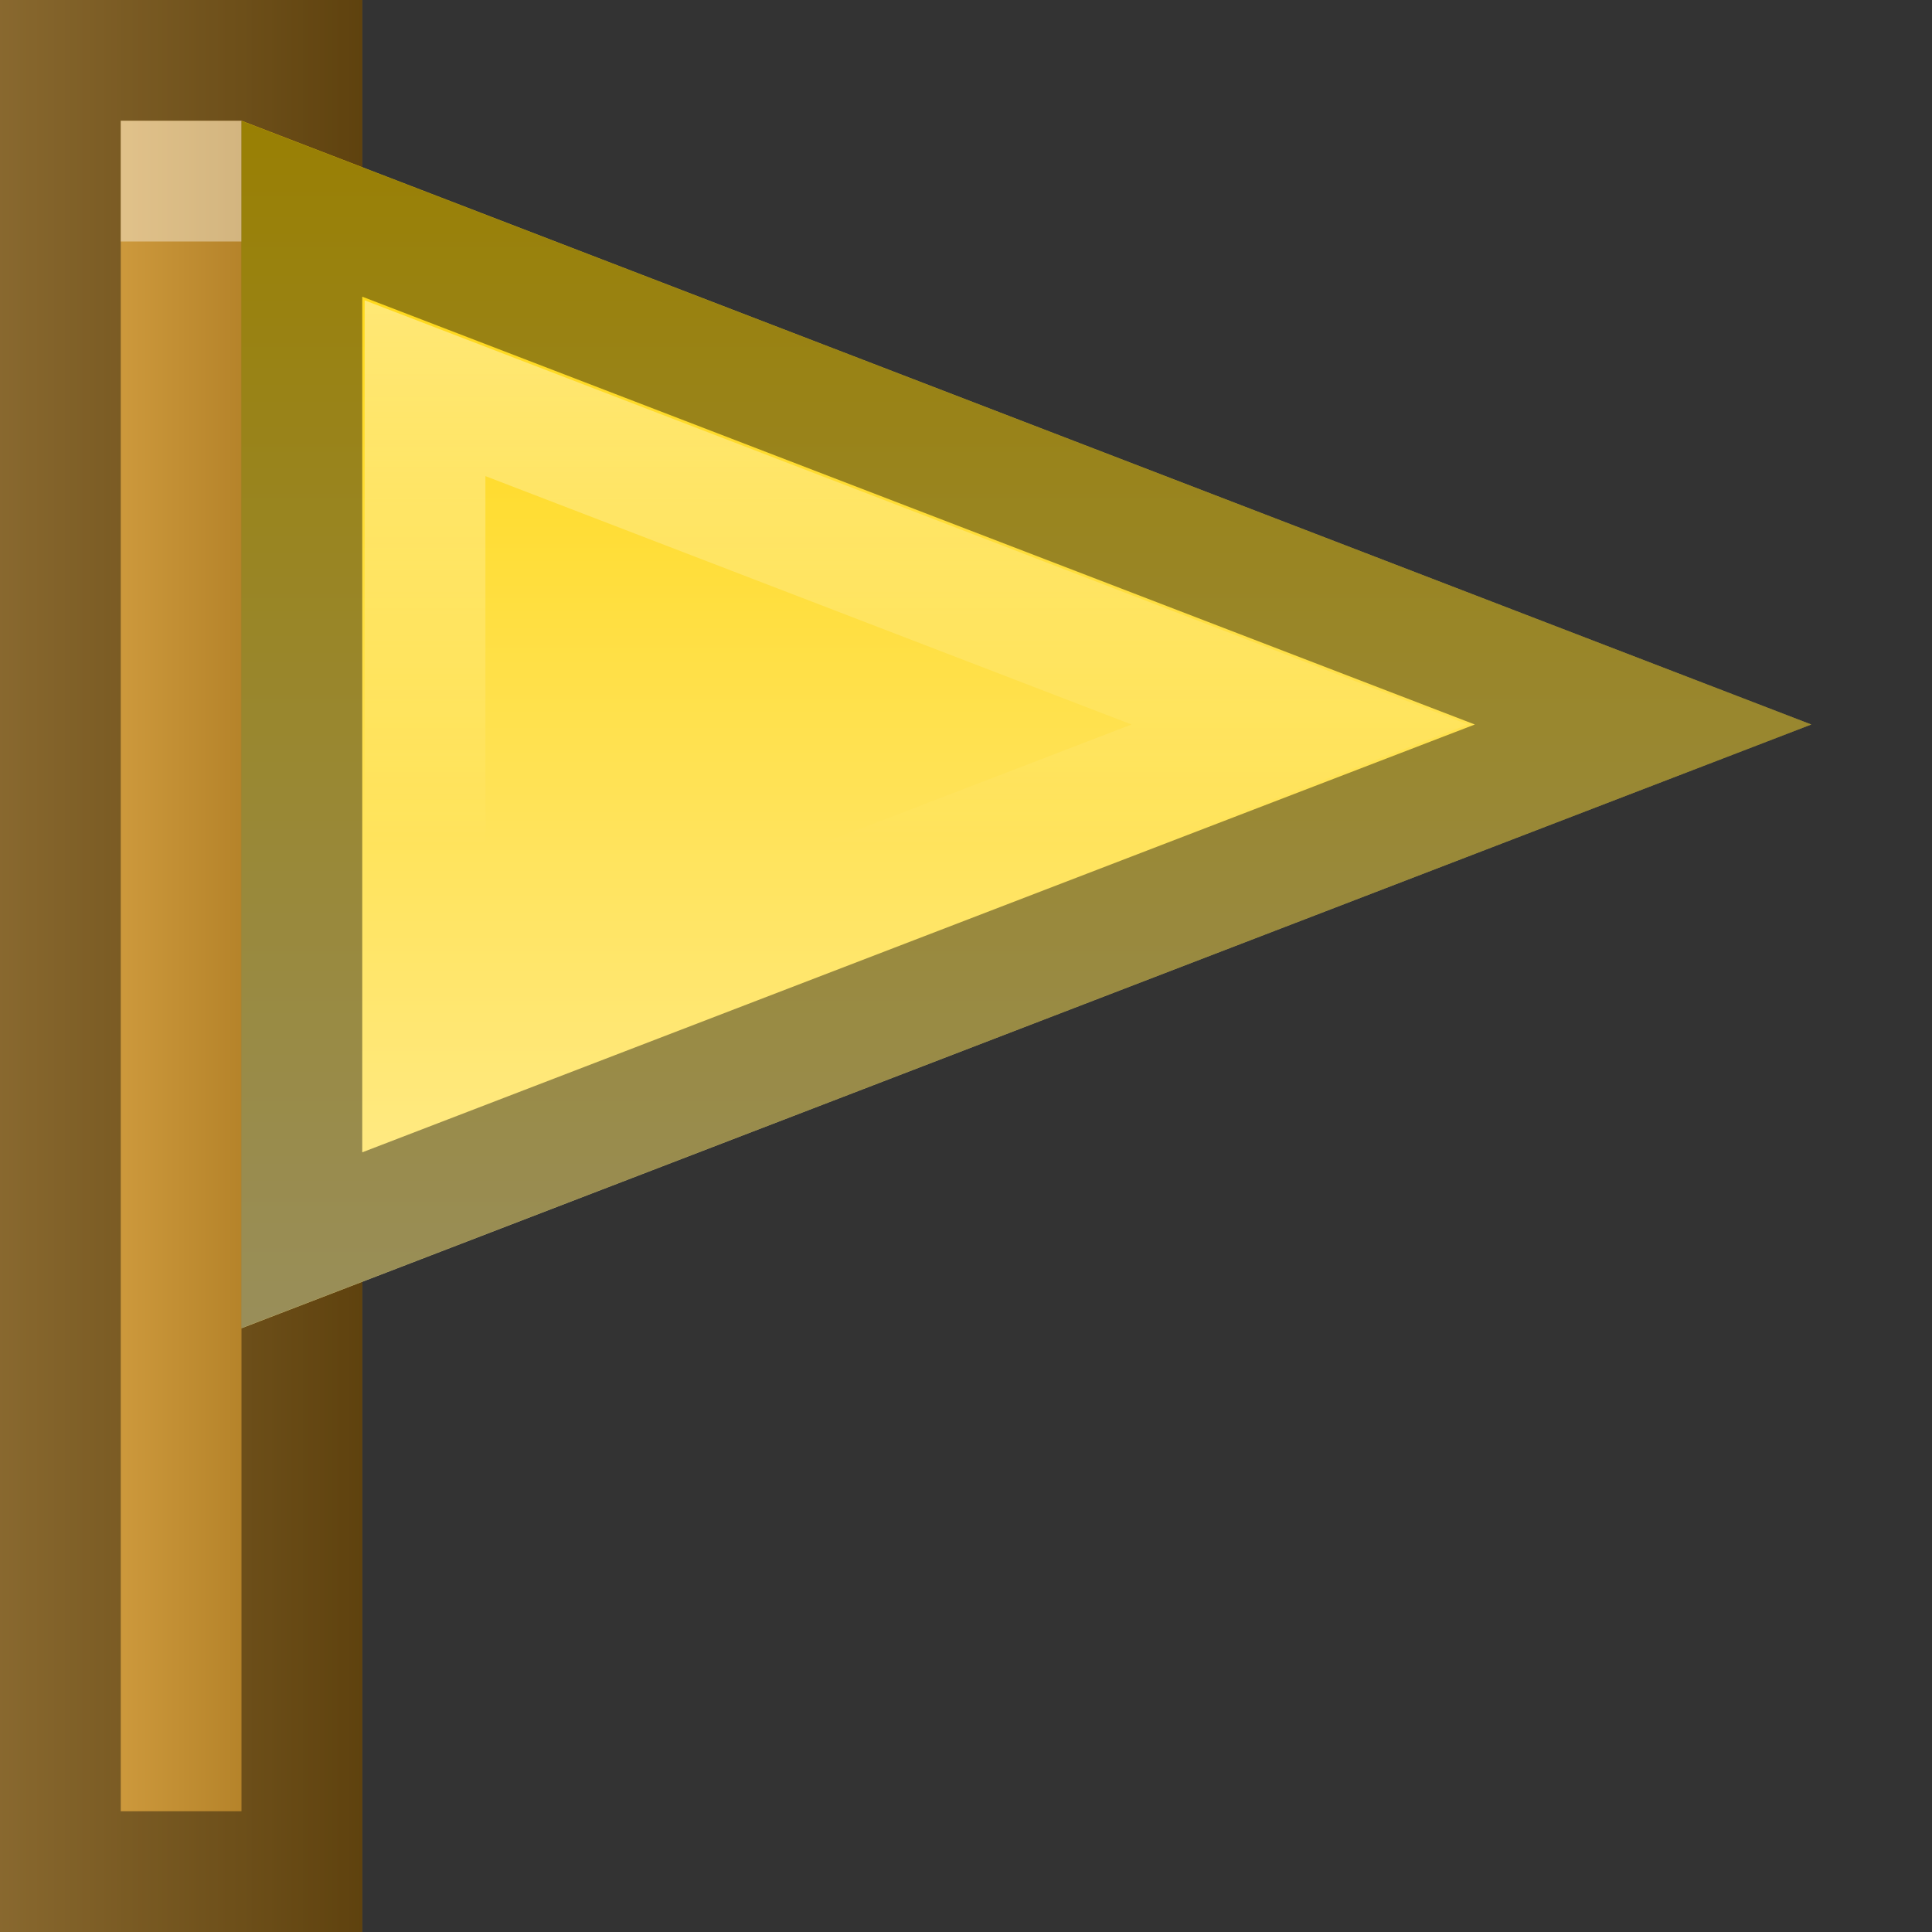 <?xml version="1.0" encoding="UTF-8" standalone="no"?>
<svg
   xmlns:dc="http://purl.org/dc/elements/1.1/"
   xmlns:cc="http://creativecommons.org/ns#"
   xmlns:rdf="http://www.w3.org/1999/02/22-rdf-syntax-ns#"
   xmlns:svg="http://www.w3.org/2000/svg"
   xmlns="http://www.w3.org/2000/svg"
   xmlns:xlink="http://www.w3.org/1999/xlink"
   viewBox="0 0 16 16"
   height="16"
   width="16"
   version="1.1"
   id="svg2">
  <rect x="0" y="0" width="16" height="16" fill="#333333" stroke="none"/>
  <defs
     id="defs6">
    <linearGradient
       id="linearGradient4187">
      <stop
         id="stop4189"
         offset="0"
         style="stop-color:#ffffff;stop-opacity:1;" />
      <stop
         id="stop4191"
         offset="1"
         style="stop-color:#ffffff;stop-opacity:0;" />
    </linearGradient>
    <linearGradient
       id="linearGradient4184">
      <stop
         id="stop4186"
         offset="0"
         style="stop-color:#ffd506;stop-opacity:1" />
      <stop
         id="stop4188"
         offset="1"
         style="stop-color:#ffed96;stop-opacity:1" />
    </linearGradient>
    <linearGradient
       id="linearGradient4162">
      <stop
         id="stop4164"
         offset="0"
         style="stop-color:#e4ae4e;stop-opacity:1;" />
      <stop
         id="stop4166"
         offset="1"
         style="stop-color:#9e6e18;stop-opacity:1" />
    </linearGradient>
    <linearGradient
       gradientTransform="matrix(0.375,0,0,0.364,-1.125,-0.727)"
       gradientUnits="userSpaceOnUse"
       y2="24"
       x2="11"
       y1="24"
       x1="3"
       id="linearGradient4168"
       xlink:href="#linearGradient4162" />
    <linearGradient
       gradientUnits="userSpaceOnUse"
       y2="33"
       x2="22"
       y1="5"
       x1="22"
       id="linearGradient4190"
       xlink:href="#linearGradient4184"
       gradientTransform="matrix(0.361,0,0,0.357,-0.528,-0.786)" />
    <linearGradient
       gradientUnits="userSpaceOnUse"
       y2="7"
       x2="9"
       y1="2.401"
       x1="9"
       id="linearGradient4193"
       xlink:href="#linearGradient4187" />
  </defs>
  <rect
     y="0"
     x="0"
     height="16"
     width="3"
     id="rect4140"
     style="opacity:1;fill:url(#linearGradient4168);fill-opacity:1;fill-rule:evenodd;stroke:none;stroke-width:1;stroke-linecap:round;stroke-linejoin:bevel;stroke-miterlimit:0;stroke-dasharray:none;stroke-dashoffset:0;stroke-opacity:1" />
  <path
     d="m 0.5,0.5 0,15 2,0 0,-15 -2,0 z"
     id="path4166"
     style="opacity:0.4;fill:none;fill-opacity:1;fill-rule:evenodd;stroke:#000000;stroke-width:1;stroke-linecap:round;stroke-linejoin:miter;stroke-miterlimit:5;stroke-dasharray:none;stroke-dashoffset:0;stroke-opacity:1" />
  <path
     id="path4142"
     d="M 2,1 2,11 15,6 Z"
     style="fill:url(#linearGradient4190);fill-opacity:1;fill-rule:evenodd;stroke:none;stroke-width:1px;stroke-linecap:butt;stroke-linejoin:miter;stroke-opacity:1" />
  <rect
     y="1"
     x="1"
     height="1"
     width="1"
     id="rect4168"
     style="opacity:0.4;fill:#ffffff;fill-opacity:1;fill-rule:evenodd;stroke:none;stroke-width:1;stroke-linecap:round;stroke-linejoin:miter;stroke-miterlimit:5;stroke-dasharray:none;stroke-dashoffset:0;stroke-opacity:1" />
  <path
     d="M 2.5,1.729 2.5,10.271 13.607,6 2.5,1.729 Z"
     id="path4172"
     style="opacity:0.4;fill:none;fill-opacity:1;fill-rule:evenodd;stroke:#000000;stroke-width:1px;stroke-linecap:butt;stroke-linejoin:miter;stroke-opacity:1" />
  <path
     d="m 3.52,3.215 0,5.57 L 10.764,6 3.52,3.215 Z"
     id="path4176"
     style="opacity:0.4;fill:none;fill-opacity:1;fill-rule:evenodd;stroke:url(#linearGradient4193);stroke-width:1px;stroke-linecap:butt;stroke-linejoin:miter;stroke-opacity:1" />
</svg>
